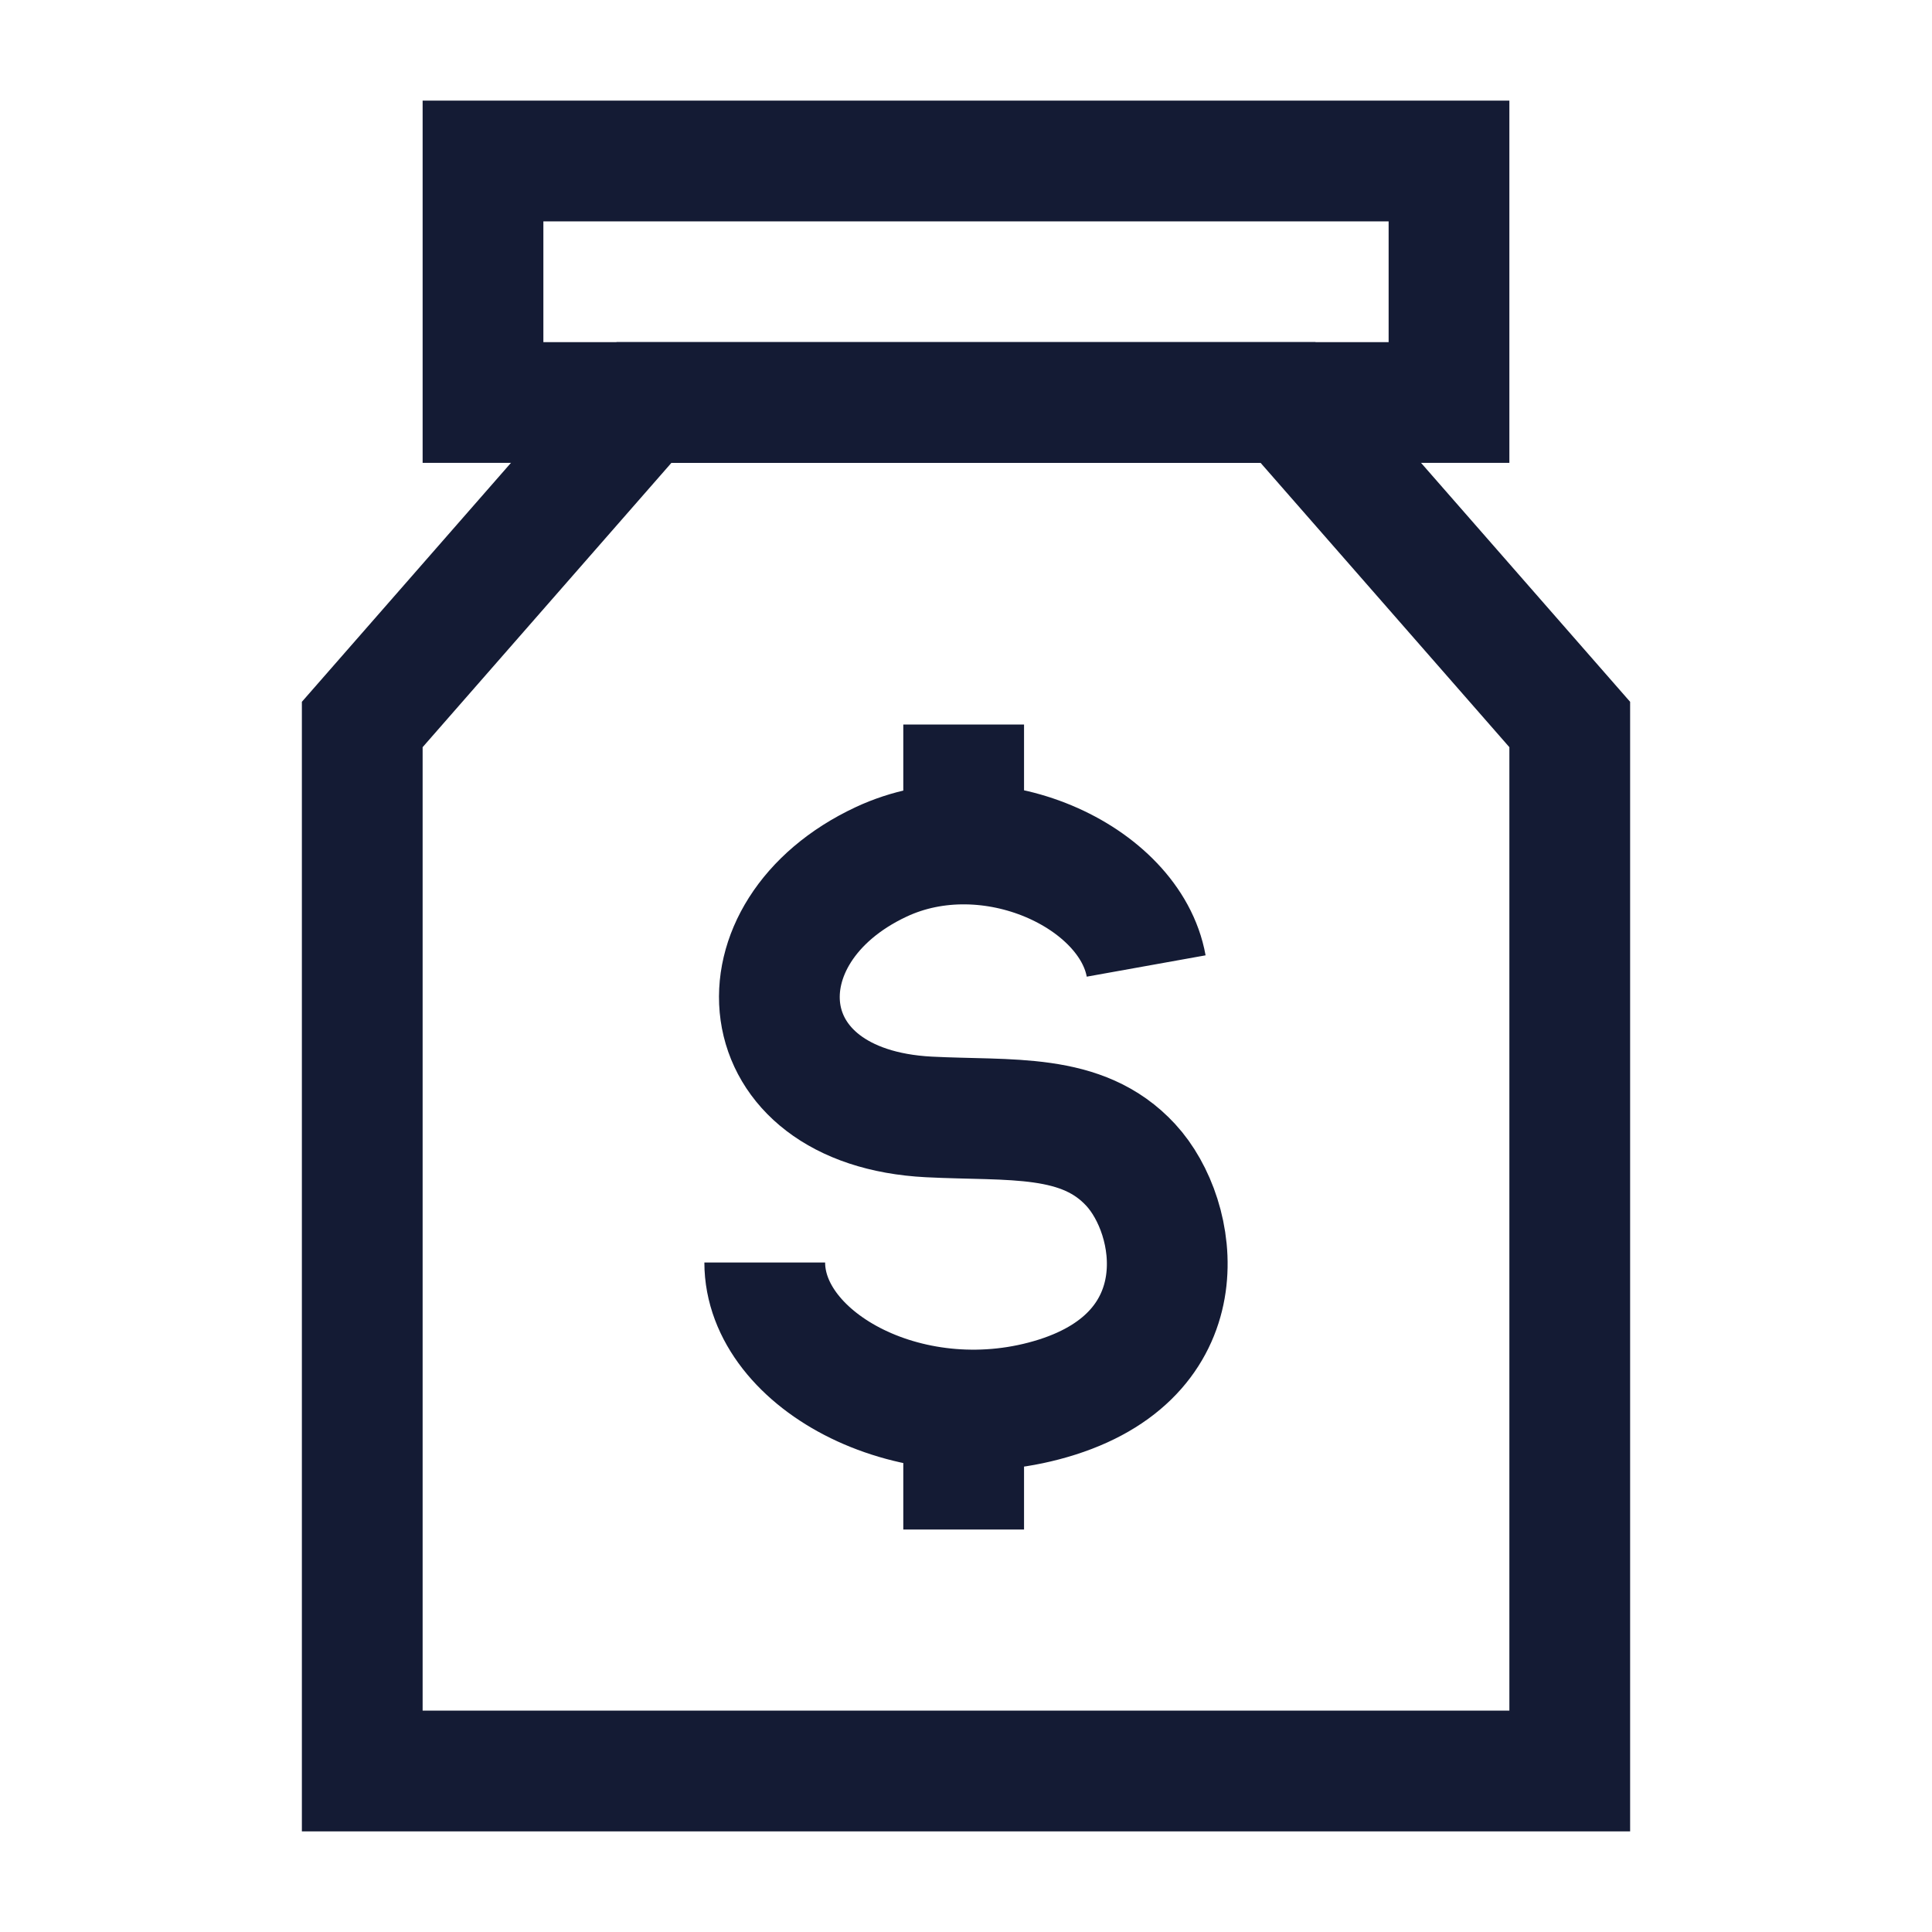 <svg width="24" height="24" viewBox="0 0 24 24" fill="none" xmlns="http://www.w3.org/2000/svg">
<path d="M19.5 22V9L16 5H8L4.5 9V22H19.5Z" stroke="#141B34" stroke-width="1.5" stroke-linecap="round"/>
<path d="M9.5 15.683C9.5 16.913 11.354 17.92 13.133 17.355C14.911 16.79 14.65 15.125 14.046 14.471C13.443 13.817 12.555 13.927 11.54 13.875C9.259 13.759 9.098 11.572 10.945 10.707C12.3 10.072 14.038 10.886 14.238 12M11.971 9V10.478M11.971 17.72V19" stroke="#141B34" stroke-width="1.5"/>
<path d="M18 2V5H6V2H18Z" stroke="#141B34" stroke-width="1.5" stroke-linecap="round"/>
</svg>
